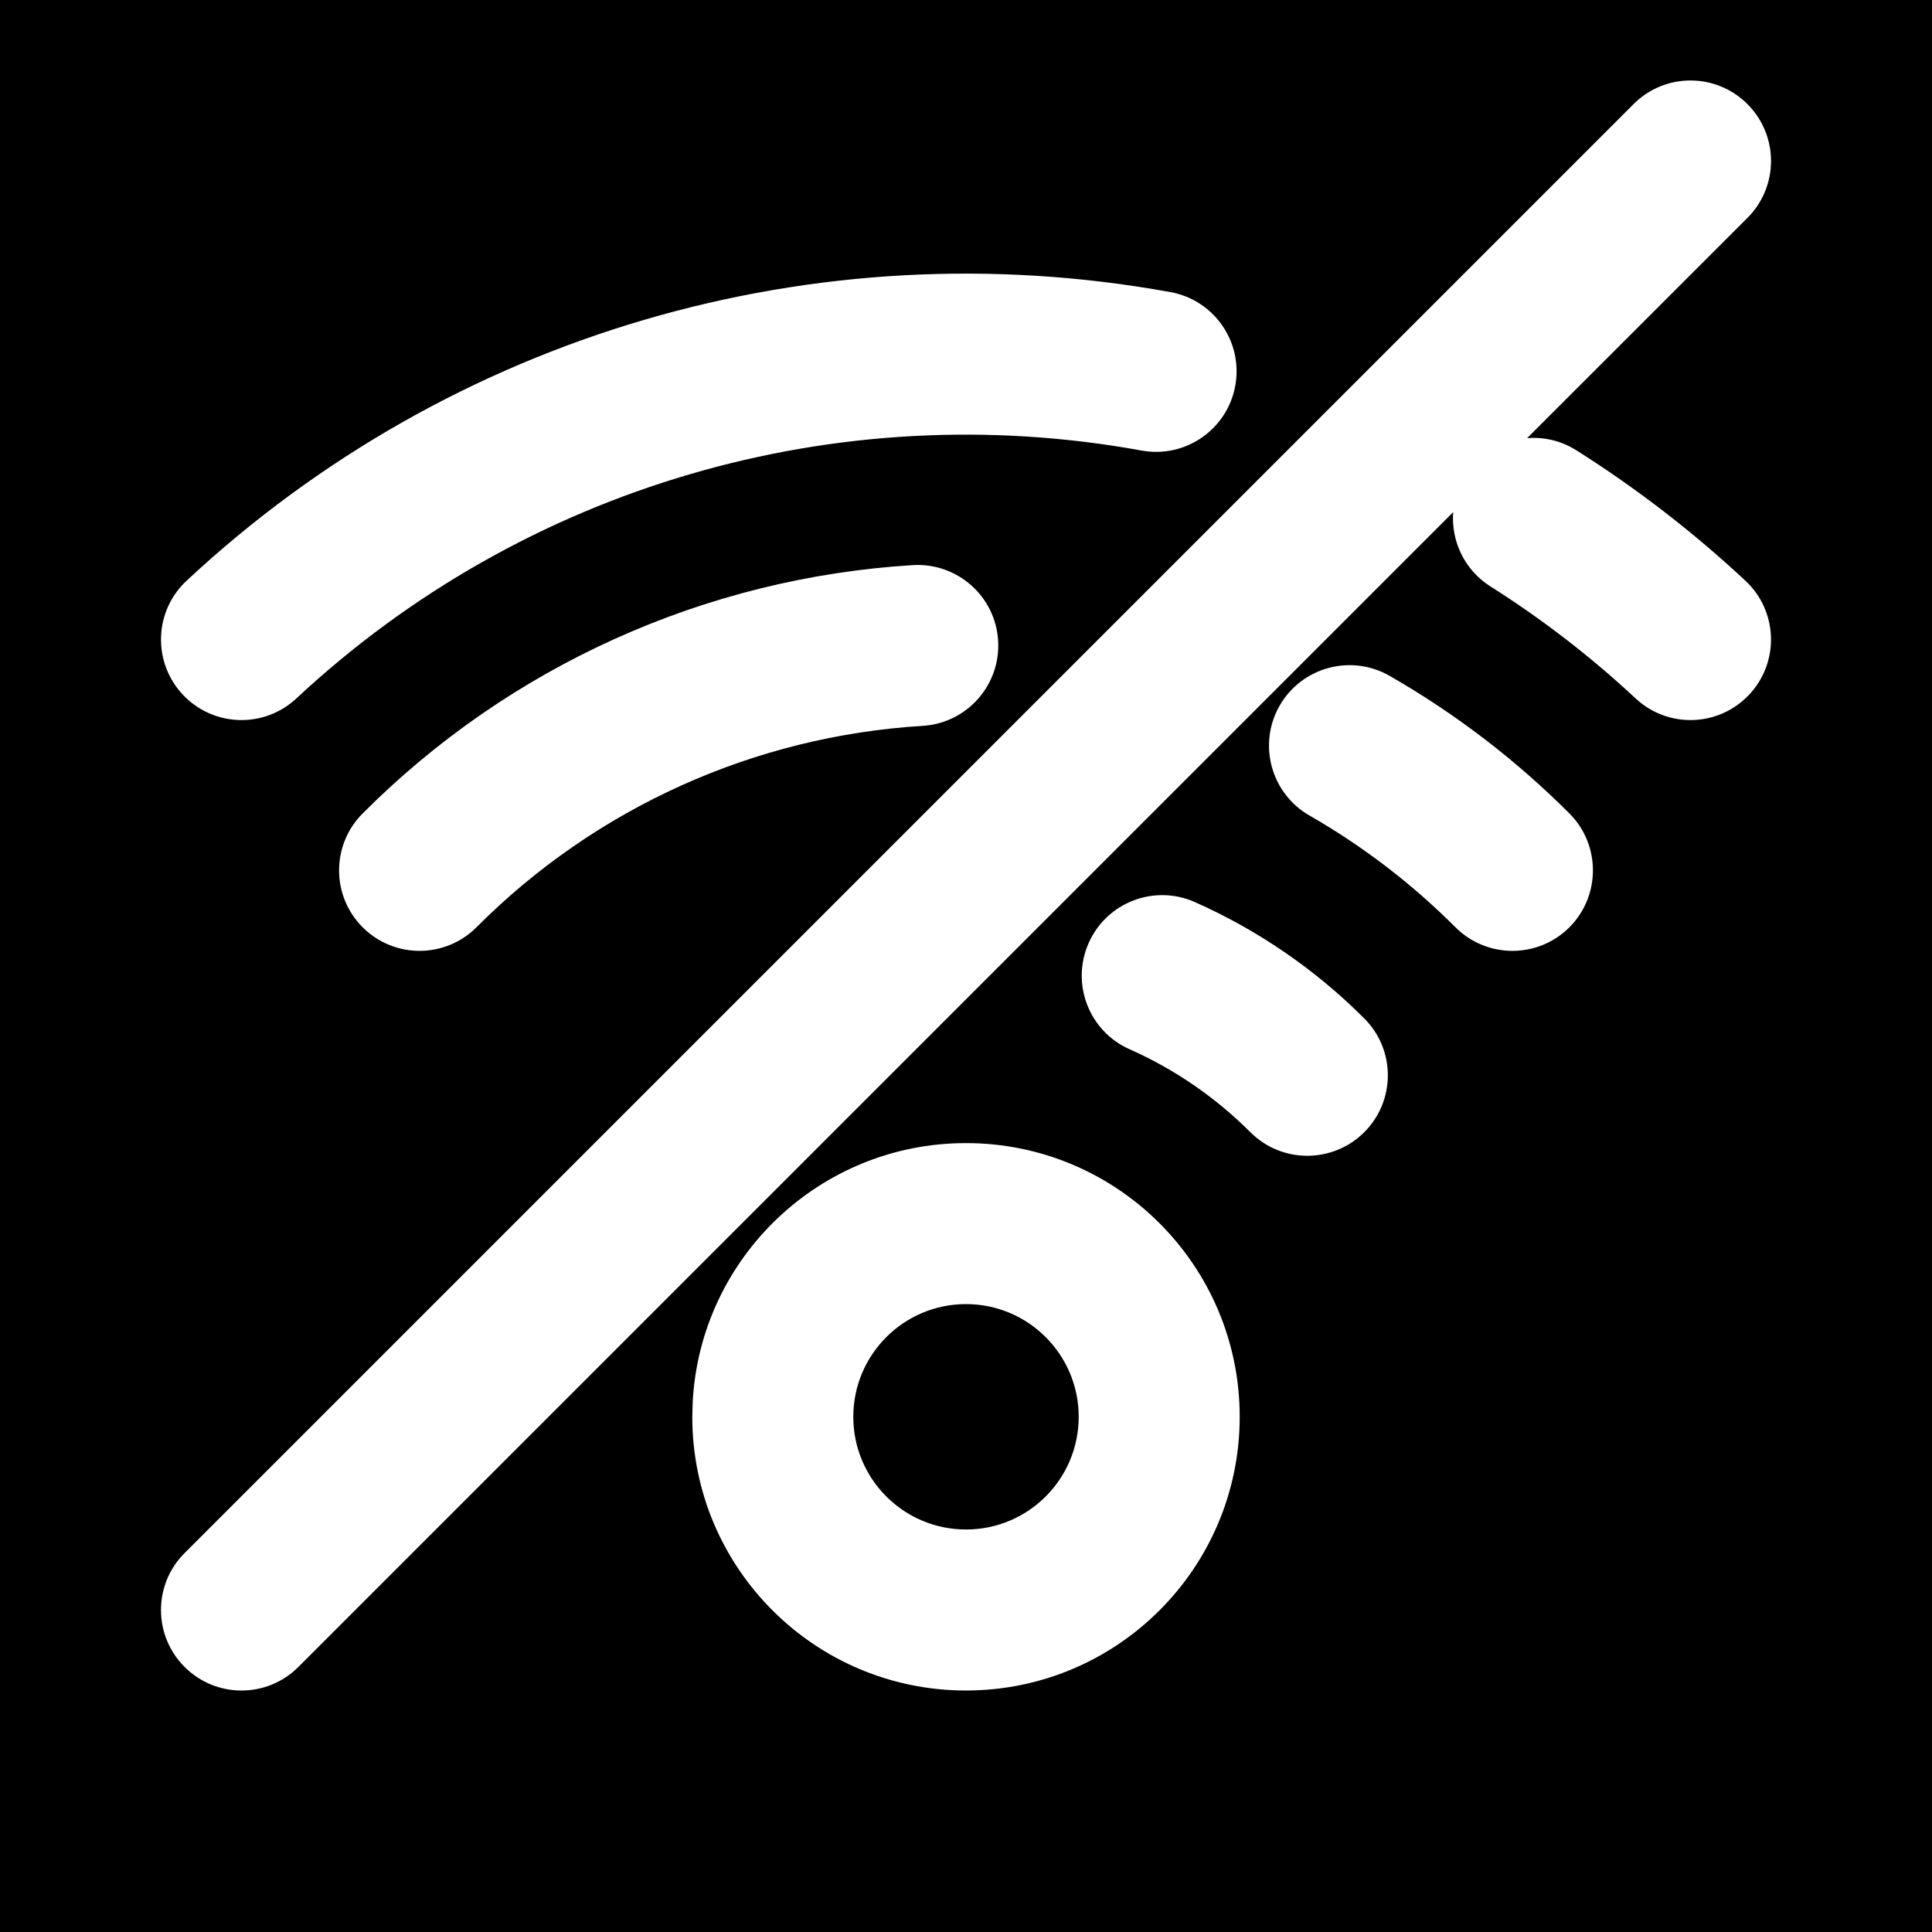 <?xml version="1.0" encoding="utf-8" ?>
<svg xmlns="http://www.w3.org/2000/svg" xmlns:xlink="http://www.w3.org/1999/xlink" width="24" height="24">
	<path d="M0 0L24 0L24 24L0 24L0 0Z"/>
	<path fill="white" transform="translate(2 1)" d="M10 13.2C11.878 13.2 13.4 14.722 13.4 16.6C13.4 18.478 11.878 20 10 20C8.122 20 6.6 18.478 6.6 16.6L6.605 16.413C6.702 14.622 8.185 13.2 10 13.2ZM19.707 0.293C20.098 0.683 20.098 1.317 19.707 1.707L16.97 4.443C17.179 4.426 17.394 4.474 17.584 4.595C18.332 5.068 19.035 5.61 19.682 6.214C20.086 6.59 20.108 7.223 19.731 7.627C19.354 8.031 18.722 8.053 18.318 7.676C17.762 7.157 17.158 6.692 16.515 6.285C16.191 6.08 16.025 5.72 16.052 5.362L1.707 19.707C1.317 20.098 0.683 20.098 0.293 19.707C-0.098 19.317 -0.098 18.683 0.293 18.293L18.293 0.293C18.683 -0.098 19.317 -0.098 19.707 0.293ZM10 15.2C9.227 15.2 8.6 15.827 8.6 16.6C8.6 17.373 9.227 18 10 18C10.773 18 11.4 17.373 11.4 16.6C11.4 15.827 10.773 15.2 10 15.2ZM12.843 10.206C13.627 10.554 14.341 11.044 14.947 11.651C15.338 12.041 15.338 12.674 14.947 13.065C14.556 13.455 13.923 13.455 13.533 13.065C13.1 12.632 12.591 12.282 12.032 12.034C11.527 11.81 11.3 11.219 11.524 10.714C11.748 10.209 12.339 9.982 12.843 10.206ZM10.399 6.957C10.433 7.509 10.013 7.983 9.462 8.017C7.371 8.144 5.399 9.034 3.92 10.518C3.53 10.909 2.897 10.91 2.506 10.52C2.115 10.13 2.114 9.497 2.504 9.106C4.328 7.276 6.76 6.178 9.34 6.02C9.891 5.987 10.365 6.406 10.399 6.957ZM15.261 7.395C16.079 7.864 16.83 8.439 17.496 9.105C17.886 9.496 17.885 10.129 17.495 10.52C17.104 10.91 16.471 10.909 16.08 10.519C15.54 9.978 14.93 9.511 14.267 9.131C13.788 8.856 13.622 8.245 13.896 7.766C14.171 7.287 14.782 7.121 15.261 7.395ZM12.541 2.629C13.084 2.728 13.444 3.249 13.345 3.792C13.246 4.335 12.726 4.696 12.182 4.597C8.392 3.906 4.499 5.048 1.682 7.676C1.278 8.053 0.646 8.031 0.269 7.627C-0.108 7.223 -0.086 6.59 0.318 6.214C3.597 3.154 8.129 1.825 12.541 2.629Z"/>
</svg>
